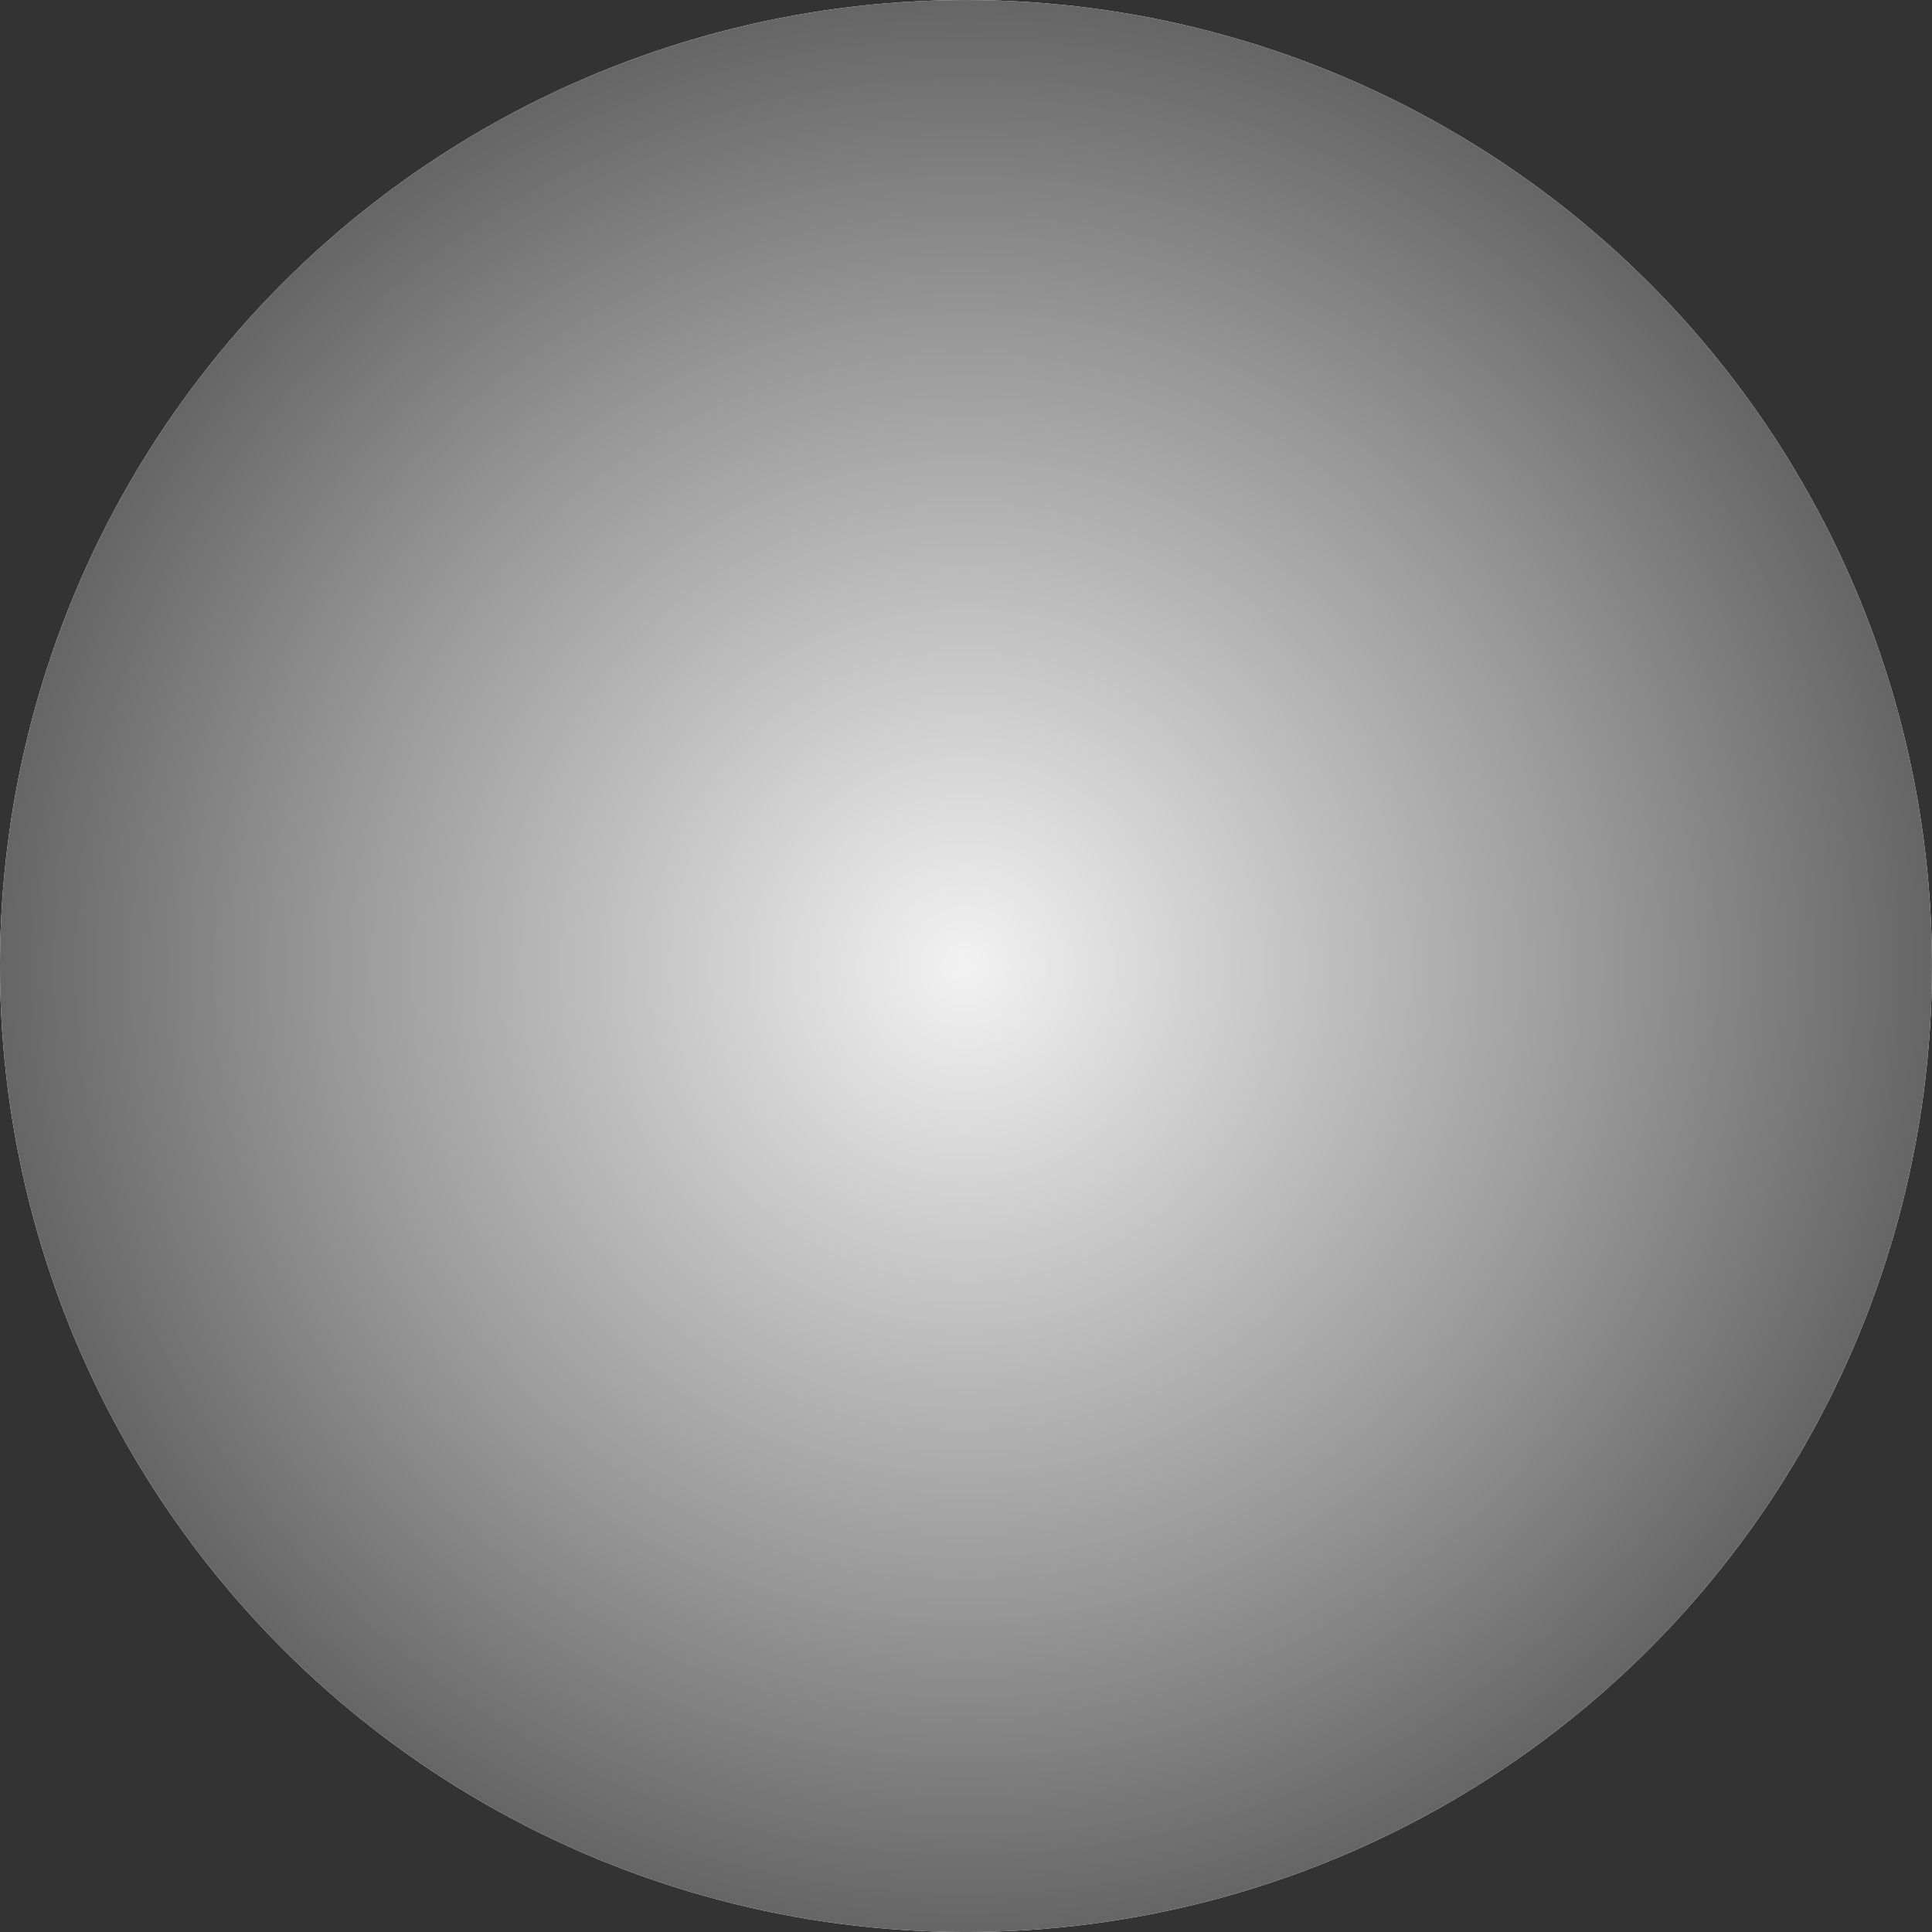 <?xml version="1.0" encoding="UTF-8" standalone="no"?>
<svg
   xmlns:dc="http://purl.org/dc/elements/1.1/"
   xmlns:cc="http://creativecommons.org/ns#"
   xmlns:rdf="http://www.w3.org/1999/02/22-rdf-syntax-ns#"
   xmlns:svg="http://www.w3.org/2000/svg"
   xmlns="http://www.w3.org/2000/svg"
   xmlns:xlink="http://www.w3.org/1999/xlink"
   xmlns:sodipodi="http://sodipodi.sourceforge.net/DTD/sodipodi-0.dtd"
   xmlns:inkscape="http://www.inkscape.org/namespaces/inkscape"
   version="1.1"
   id="svg4172"
   viewBox="0 0 40 40"
   height="11.289mm"
   width="11.289mm"
   inkscape:version="0.91 r13725"
   sodipodi:docname="state.svg">
  <rect x="0" y="0" width="40" height="40" fill="#333333" stroke="none"/>
  <sodipodi:namedview
     pagecolor="#ffffff"
     bordercolor="#666666"
     borderopacity="1"
     objecttolerance="10"
     gridtolerance="10"
     guidetolerance="10"
     inkscape:pageopacity="0"
     inkscape:pageshadow="2"
     inkscape:window-width="1920"
     inkscape:window-height="1017"
     id="namedview14"
     showgrid="false"
     fit-margin-top="0"
     fit-margin-left="0"
     fit-margin-right="0"
     fit-margin-bottom="0"
     inkscape:zoom="16.68772"
     inkscape:cx="8.2353792"
     inkscape:cy="16.304649"
     inkscape:window-x="-8"
     inkscape:window-y="-8"
     inkscape:window-maximized="1"
     inkscape:current-layer="svg4172" />
  <defs
     id="defs4174">
    <radialGradient
       r="79.606"
       fy="266.648"
       fx="338.571"
       cy="266.648"
       cx="338.571"
       gradientTransform="matrix(0.501,0,0,0.501,-109.048,-44.316)"
       gradientUnits="userSpaceOnUse"
       id="radialGradient5779"
       xlink:href="#linearGradient4138" />
    <linearGradient
       id="linearGradient4138">
      <stop
         id="stop4140"
         offset="0"
         style="stop-color:#f2f2f2;stop-opacity:1" />
      <stop
         style="stop-color:#999999;stop-opacity:1"
         offset="0.654"
         id="stop5709" />
      <stop
         id="stop4142"
         offset="1"
         style="stop-color:#666666;stop-opacity:1" />
    </linearGradient>
  </defs>
  <g
     transform="matrix(0.5,0,0,0.5,-154.286,-169.038)"
     id="layer1">
    <g
       id="g5771"
       transform="translate(287.964,288.82)">
      <circle
         style="fill:#ffffff;fill-opacity:1;stroke:none;stroke-width:1.7;stroke-miterlimit:4;stroke-dasharray:none;stroke-opacity:1;image-rendering:optimizeQuality"
         id="circle5773"
         cx="60.607"
         cy="89.257"
         r="40"
         onmouseover="" />
      <circle
         onmouseover=""
         r="40"
         cy="89.257"
         cx="60.607"
         id="circle5775"
         style="fill:url(#radialGradient5779);fill-opacity:1;stroke:none;stroke-width:1.7;stroke-miterlimit:4;stroke-dasharray:none;stroke-opacity:1;image-rendering:optimizeQuality" />
    </g>
  </g>
</svg>
